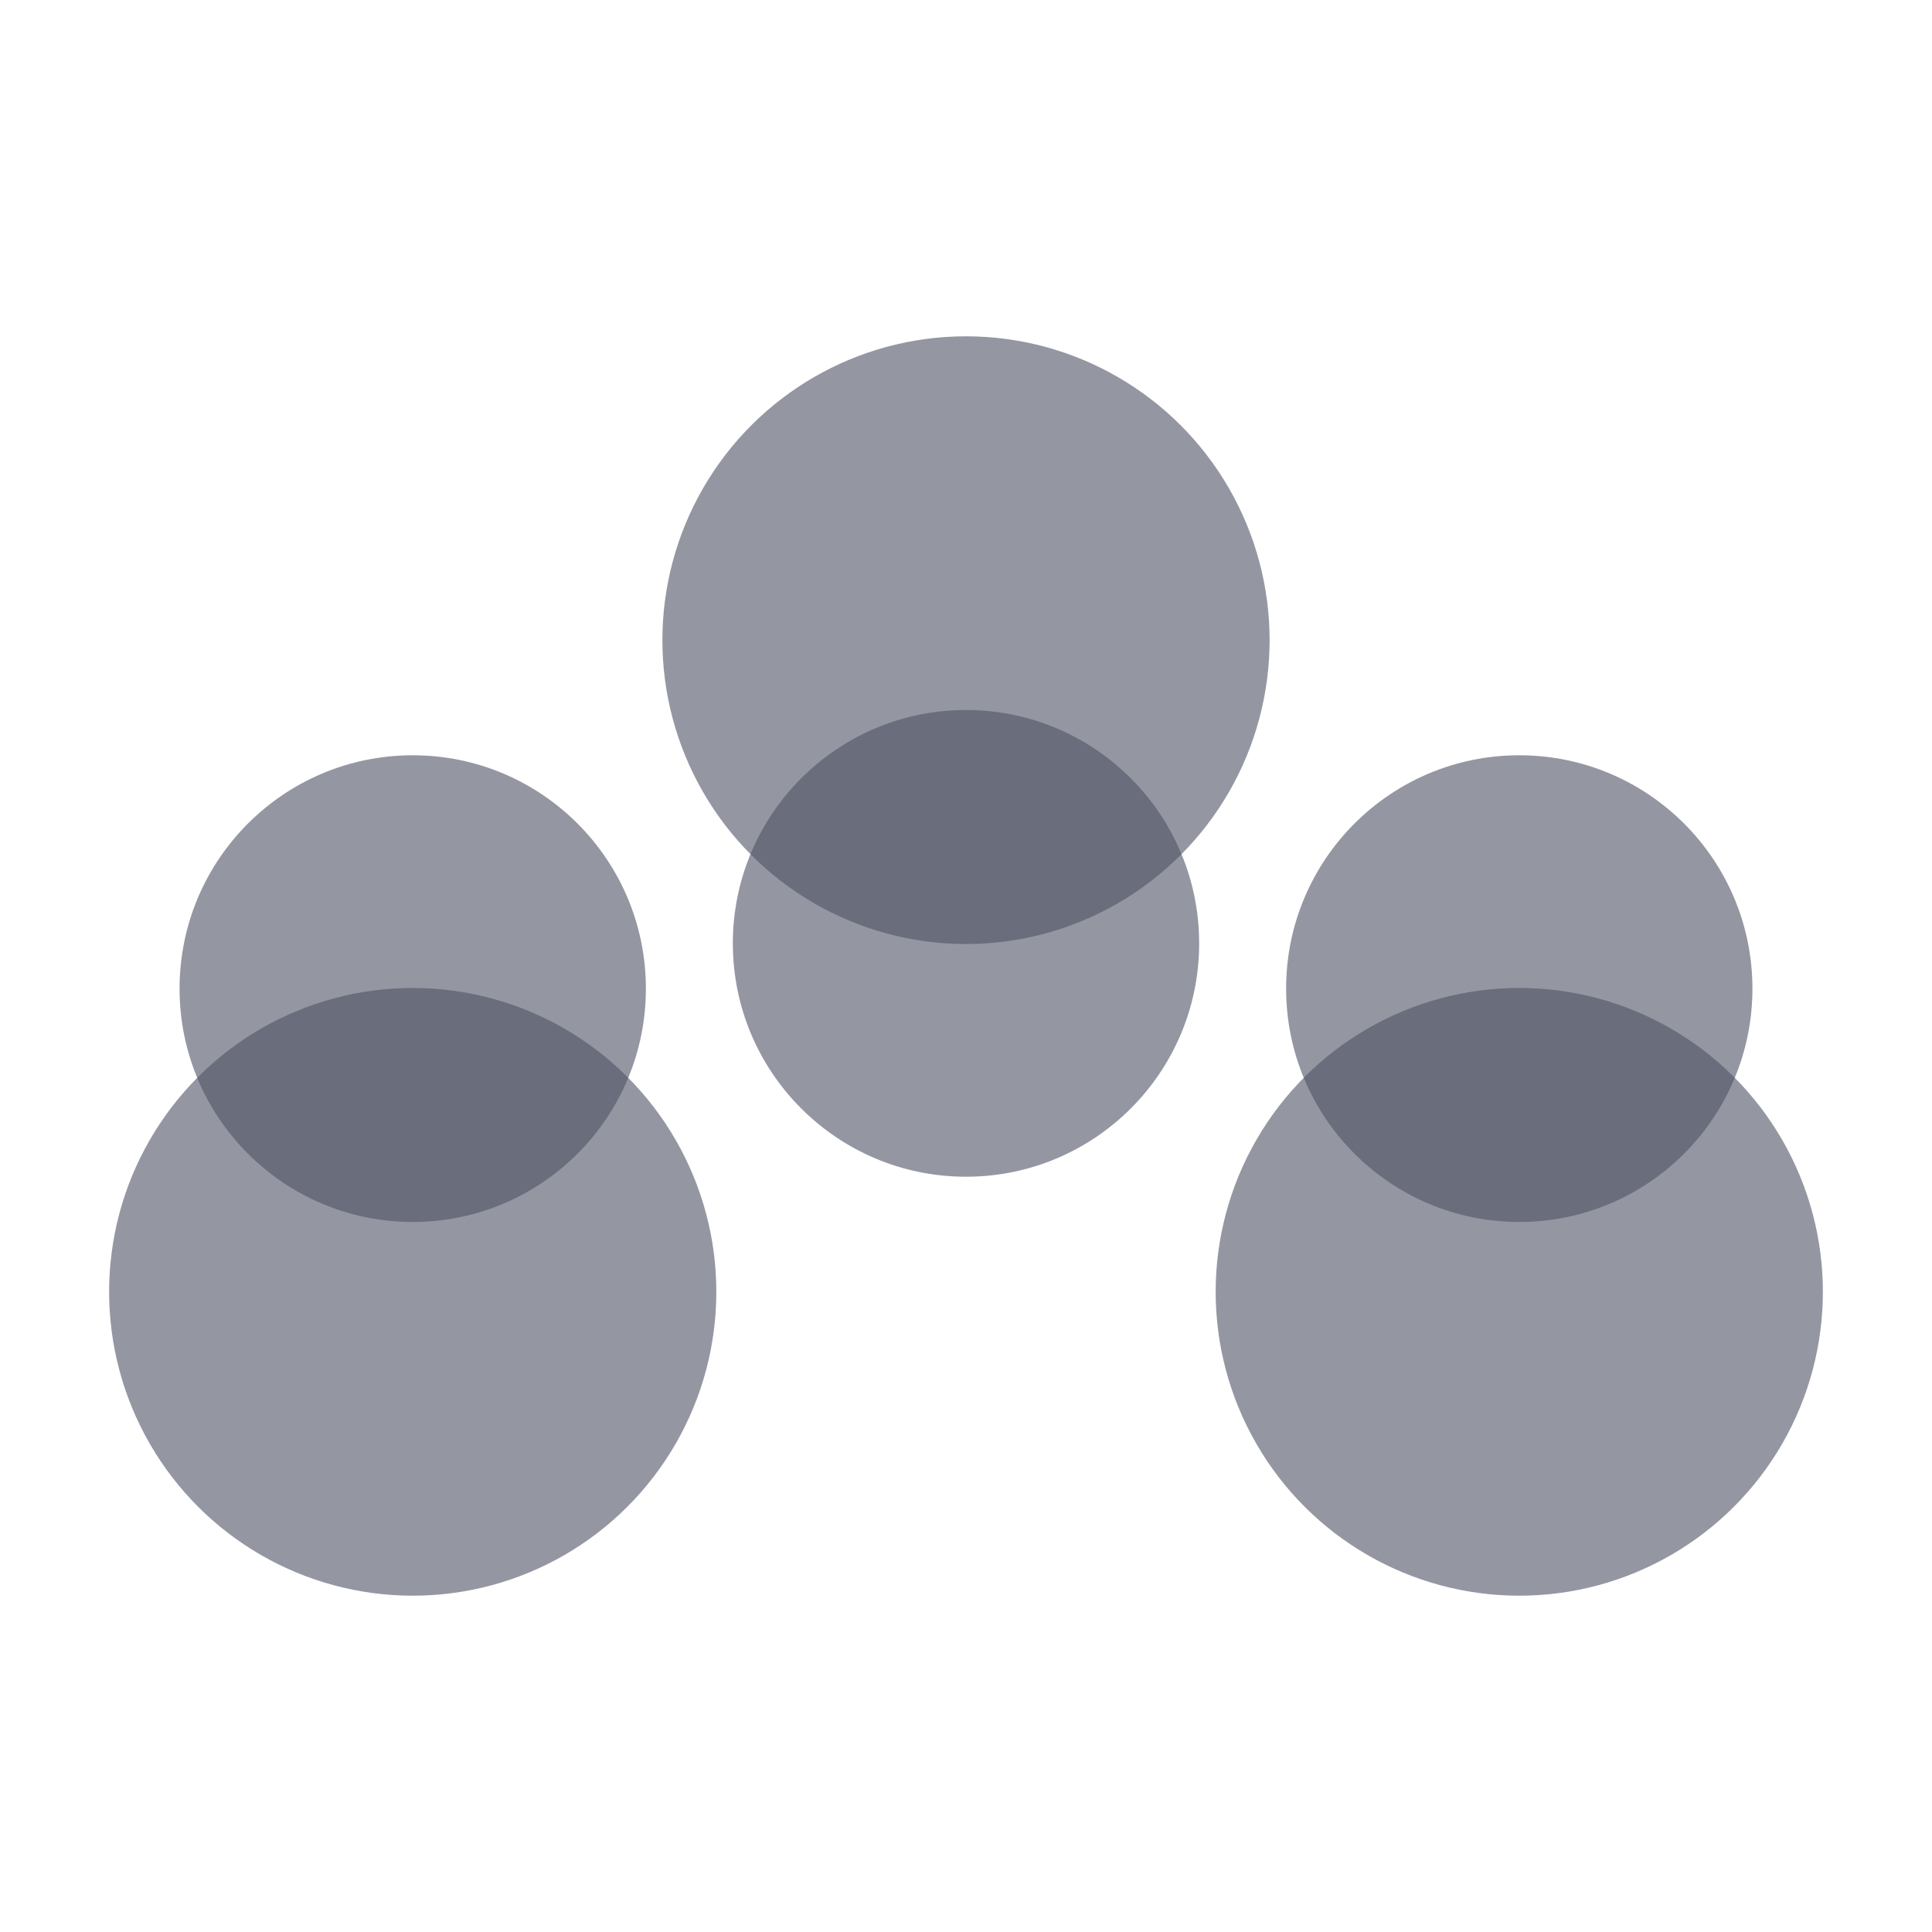 <svg width="1080" height="1080" viewBox="0 0 1080 1080" fill="none" xmlns="http://www.w3.org/2000/svg">
<g opacity="0.8">
<ellipse opacity="0.6" cx="230.716" cy="722.146" rx="169.854" ry="169.716" transform="rotate(-90 230.716 722.146)" fill="#20263D"/>
<ellipse opacity="0.6" cx="230.716" cy="552.646" rx="130.441" ry="130.335" transform="rotate(-90 230.716 552.646)" fill="#20263D"/>
<ellipse opacity="0.6" cx="849.284" cy="722.146" rx="169.854" ry="169.716" transform="rotate(-90 849.284 722.146)" fill="#20263D"/>
<ellipse opacity="0.6" cx="849.284" cy="552.646" rx="130.441" ry="130.335" transform="rotate(-90 849.284 552.646)" fill="#20263D"/>
<ellipse opacity="0.6" rx="169.854" ry="169.716" transform="matrix(1.19152e-08 1 1 -1.19346e-08 540 357.854)" fill="#20263D"/>
<ellipse opacity="0.6" rx="130.441" ry="130.335" transform="matrix(1.19055e-08 1 1 -1.19443e-08 540 527.354)" fill="#20263D"/>
</g>
</svg>
